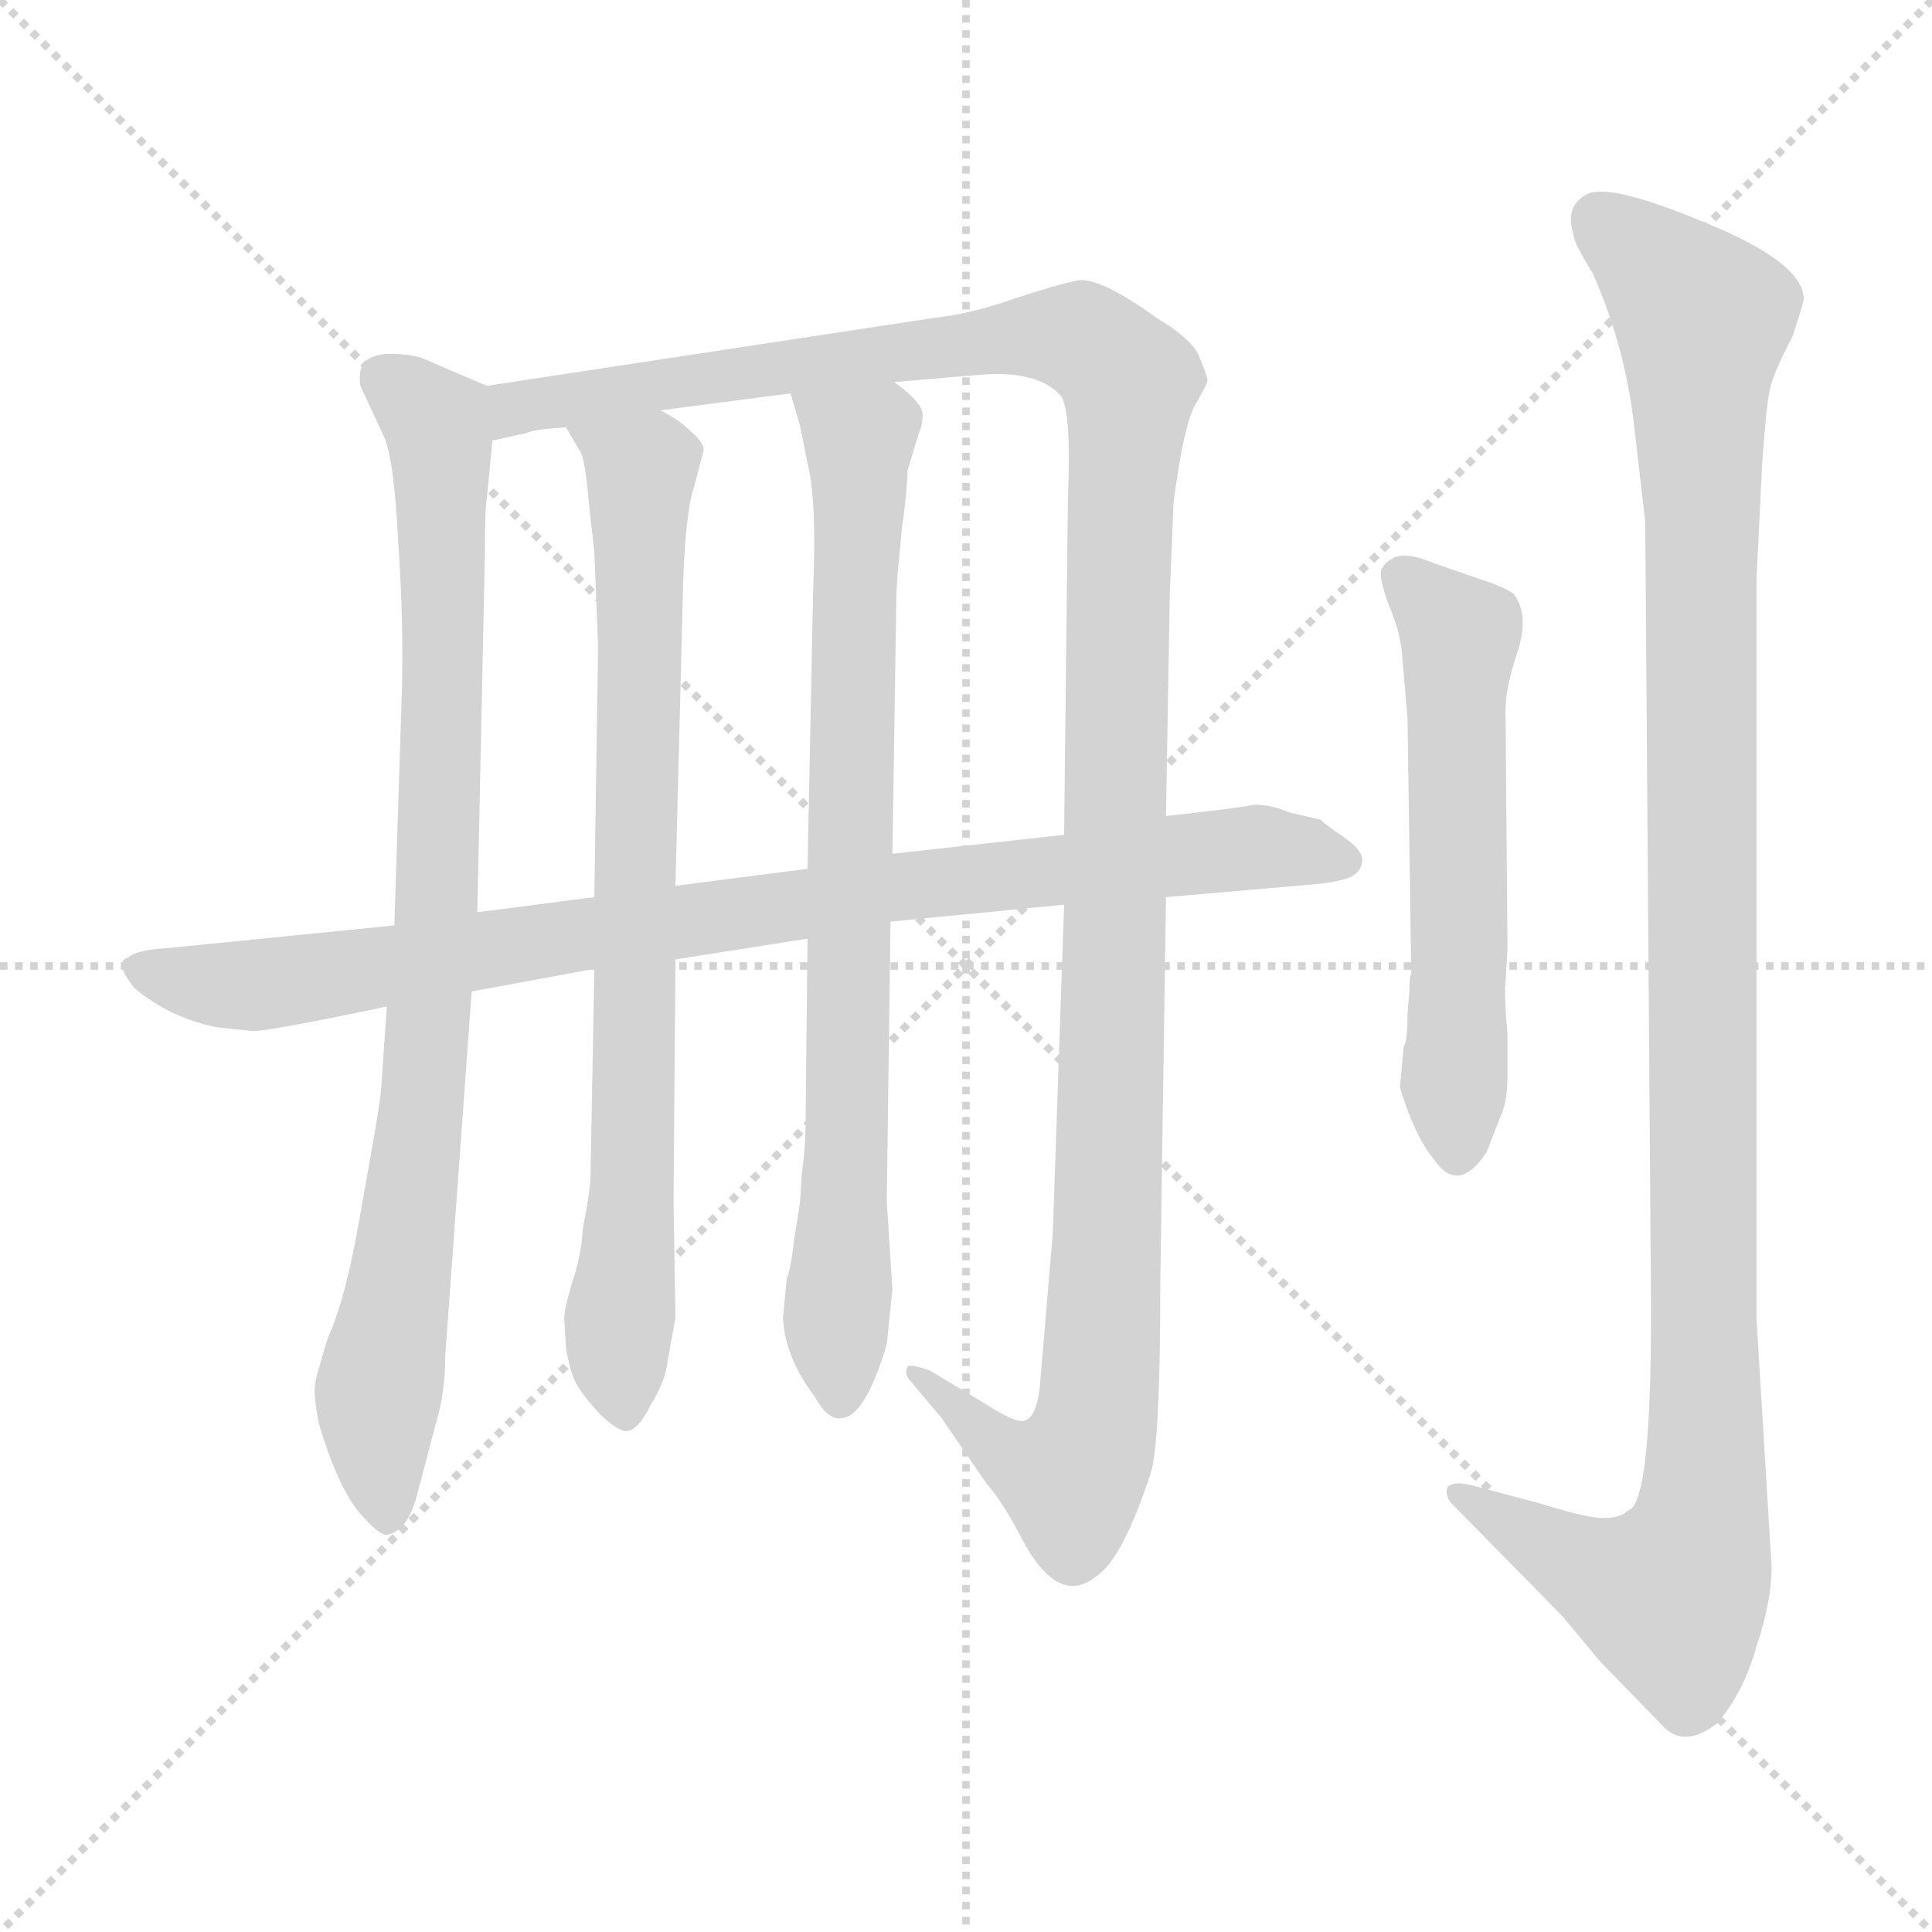 <svg xmlns="http://www.w3.org/2000/svg" version="1.1" viewBox="0 0 1024 1024">
  <g stroke="lightgray" stroke-dasharray="1,1" stroke-width="1" transform="scale(4, 4)">
    <line x1="0" y1="0" x2="256" y2="256" />
    <line x1="256" y1="0" x2="0" y2="256" />
    <line x1="128" y1="0" x2="128" y2="256" />
    <line x1="0" y1="128" x2="256" y2="128" />
  </g>
  <g transform="scale(1.0, -1.0) translate(0.0, -788.50)">
    <style type="text/css">
      
        @keyframes keyframes0 {
          from {
            stroke: blue;
            stroke-dashoffset: 874;
            stroke-width: 128;
          }
          74% {
            animation-timing-function: step-end;
            stroke: blue;
            stroke-dashoffset: 0;
            stroke-width: 128;
          }
          to {
            stroke: black;
            stroke-width: 1024;
          }
        }
        #make-me-a-hanzi-animation-0 {
          animation: keyframes0 0.961s both;
          animation-delay: 0s;
          animation-timing-function: linear;
        }
      
        @keyframes keyframes1 {
          from {
            stroke: blue;
            stroke-dashoffset: 1288;
            stroke-width: 128;
          }
          81% {
            animation-timing-function: step-end;
            stroke: blue;
            stroke-dashoffset: 0;
            stroke-width: 128;
          }
          to {
            stroke: black;
            stroke-width: 1024;
          }
        }
        #make-me-a-hanzi-animation-1 {
          animation: keyframes1 1.298s both;
          animation-delay: 0.961s;
          animation-timing-function: linear;
        }
      
        @keyframes keyframes2 {
          from {
            stroke: blue;
            stroke-dashoffset: 795;
            stroke-width: 128;
          }
          72% {
            animation-timing-function: step-end;
            stroke: blue;
            stroke-dashoffset: 0;
            stroke-width: 128;
          }
          to {
            stroke: black;
            stroke-width: 1024;
          }
        }
        #make-me-a-hanzi-animation-2 {
          animation: keyframes2 0.897s both;
          animation-delay: 2.259s;
          animation-timing-function: linear;
        }
      
        @keyframes keyframes3 {
          from {
            stroke: blue;
            stroke-dashoffset: 799;
            stroke-width: 128;
          }
          72% {
            animation-timing-function: step-end;
            stroke: blue;
            stroke-dashoffset: 0;
            stroke-width: 128;
          }
          to {
            stroke: black;
            stroke-width: 1024;
          }
        }
        #make-me-a-hanzi-animation-3 {
          animation: keyframes3 0.9s both;
          animation-delay: 3.156s;
          animation-timing-function: linear;
        }
      
        @keyframes keyframes4 {
          from {
            stroke: blue;
            stroke-dashoffset: 899;
            stroke-width: 128;
          }
          75% {
            animation-timing-function: step-end;
            stroke: blue;
            stroke-dashoffset: 0;
            stroke-width: 128;
          }
          to {
            stroke: black;
            stroke-width: 1024;
          }
        }
        #make-me-a-hanzi-animation-4 {
          animation: keyframes4 0.982s both;
          animation-delay: 4.057s;
          animation-timing-function: linear;
        }
      
        @keyframes keyframes5 {
          from {
            stroke: blue;
            stroke-dashoffset: 573;
            stroke-width: 128;
          }
          65% {
            animation-timing-function: step-end;
            stroke: blue;
            stroke-dashoffset: 0;
            stroke-width: 128;
          }
          to {
            stroke: black;
            stroke-width: 1024;
          }
        }
        #make-me-a-hanzi-animation-5 {
          animation: keyframes5 0.716s both;
          animation-delay: 5.038s;
          animation-timing-function: linear;
        }
      
        @keyframes keyframes6 {
          from {
            stroke: blue;
            stroke-dashoffset: 1139;
            stroke-width: 128;
          }
          79% {
            animation-timing-function: step-end;
            stroke: blue;
            stroke-dashoffset: 0;
            stroke-width: 128;
          }
          to {
            stroke: black;
            stroke-width: 1024;
          }
        }
        #make-me-a-hanzi-animation-6 {
          animation: keyframes6 1.177s both;
          animation-delay: 5.755s;
          animation-timing-function: linear;
        }
      
    </style>
    
      <path d="M 205 255 L 202 211 Q 201 200 192 151 Q 184 102 174 80 Q 168 61 167 55 Q 166 49 169 34 Q 180 -3 193 -16 Q 201 -25 205 -25 Q 216 -23 221 -4 L 231 34 Q 236 50 236 70 L 250 263 L 253 305 L 257 495 Q 257 519 258 524 L 261 555 C 264 582 264 582 258 584 L 223 599 Q 216 601 205 601 Q 195 600 192 595 Q 190 590 191 584 L 204 556 Q 209 543 211 502 Q 214 460 213 422 L 209 298 L 205 255 Z" fill="lightgray" />
    
      <path d="M 564 309 L 558 135 L 551 52 Q 549 38 544 36 Q 540 33 523 44 L 493 62 Q 482 66 481 64 Q 479 60 483 56 L 499 37 L 523 2 Q 531 -7 540 -24 Q 560 -64 581 -47 Q 595 -38 610 8 Q 615 24 615 110 L 618 313 L 618 356 L 620 473 L 622 522 Q 627 561 633 573 Q 640 585 640 587 Q 640 589 635 601 Q 630 610 613 620 Q 584 641 572 640 Q 561 638 537 630 Q 514 622 495 620 L 258 584 C 228 579 232 549 261 555 L 279 559 Q 283 561 300 562 L 350 571 L 419 580 L 474 586 L 521 590 Q 550 592 562 579 Q 568 572 566 524 L 564 346 L 564 309 Z" fill="lightgray" />
    
      <path d="M 315 275 L 313 166 Q 313 158 309 138 Q 308 122 303 108 Q 299 94 299 90 L 300 74 Q 302 62 305 56 Q 308 50 317 40 Q 327 30 332 30 Q 338 30 345 44 Q 353 57 354 68 L 358 90 L 357 151 L 358 280 L 358 319 L 362 476 Q 363 516 368 531 L 373 550 Q 373 554 366 560 Q 360 566 350 571 C 325 587 285 588 300 562 L 307 550 Q 310 547 312 523 L 315 496 L 317 446 L 315 313 L 315 275 Z" fill="lightgray" />
    
      <path d="M 428 291 L 427 196 Q 427 180 425 167 L 424 151 L 421 132 Q 419 115 417 111 L 415 90 Q 416 69 432 48 Q 439 35 447 37 Q 459 39 470 76 L 473 105 L 470 152 L 472 300 L 473 336 L 475 466 Q 475 476 476 487 L 478 508 Q 481 530 481 539 L 487 559 Q 489 563 489 569 Q 489 575 474 586 C 452 606 411 609 419 580 L 424 563 L 428 543 Q 433 523 431 477 L 428 328 L 428 291 Z" fill="lightgray" />
    
      <path d="M 250 263 L 315 275 L 358 280 L 428 291 L 472 300 L 564 309 L 618 313 L 699 320 Q 715 322 718 325 Q 722 328 722 333 Q 722 338 712 345 Q 703 351 700 354 L 683 358 Q 674 362 665 362 Q 655 360 618 356 L 564 346 L 473 336 L 428 328 L 358 319 L 315 313 L 253 305 L 209 298 L 89 286 Q 72 285 68 281 Q 60 279 71 265 Q 90 249 115 244 L 134 242 Q 143 242 205 255 L 250 263 Z" fill="lightgray" />
    
      <path d="M 747 263 L 746 251 Q 746 236 744 234 L 742 212 Q 750 186 760 174 Q 773 155 788 178 L 795 196 Q 799 204 799 218 L 799 240 Q 797 264 798 268 L 799 286 L 798 408 Q 797 421 804 442 Q 811 463 802 474 Q 796 478 783 482 L 760 490 Q 746 496 739 493 Q 733 490 732 486 Q 731 482 736 468 Q 742 454 743 443 L 746 408 L 748 272 Q 747 272 747 263 Z" fill="lightgray" />
    
      <path d="M 939 -42 L 931 89 L 931 482 L 934 543 Q 936 572 938 582 Q 940 591 950 610 Q 956 628 956 630 Q 956 649 905 670 Q 855 691 842 686 Q 829 680 834 664 Q 834 660 844 644 Q 861 606 866 564 L 872 512 L 875 108 Q 876 -9 863 -12 Q 859 -16 851 -16 Q 844 -17 815 -8 L 781 1 Q 770 4 767 0 Q 766 -4 769 -8 L 828 -68 L 848 -92 L 882 -127 Q 893 -138 910 -125 Q 924 -109 931 -84 Q 939 -60 939 -42 Z" fill="lightgray" />
    
    
      <clipPath id="make-me-a-hanzi-clip-0">
        <path d="M 205 255 L 202 211 Q 201 200 192 151 Q 184 102 174 80 Q 168 61 167 55 Q 166 49 169 34 Q 180 -3 193 -16 Q 201 -25 205 -25 Q 216 -23 221 -4 L 231 34 Q 236 50 236 70 L 250 263 L 253 305 L 257 495 Q 257 519 258 524 L 261 555 C 264 582 264 582 258 584 L 223 599 Q 216 601 205 601 Q 195 600 192 595 Q 190 590 191 584 L 204 556 Q 209 543 211 502 Q 214 460 213 422 L 209 298 L 205 255 Z" />
      </clipPath>
      <path clip-path="url(#make-me-a-hanzi-clip-0)" d="M 203 588 L 231 565 L 235 505 L 232 313 L 222 183 L 200 45 L 204 -14" fill="none" id="make-me-a-hanzi-animation-0" stroke-dasharray="746 1492" stroke-linecap="round" />
    
      <clipPath id="make-me-a-hanzi-clip-1">
        <path d="M 564 309 L 558 135 L 551 52 Q 549 38 544 36 Q 540 33 523 44 L 493 62 Q 482 66 481 64 Q 479 60 483 56 L 499 37 L 523 2 Q 531 -7 540 -24 Q 560 -64 581 -47 Q 595 -38 610 8 Q 615 24 615 110 L 618 313 L 618 356 L 620 473 L 622 522 Q 627 561 633 573 Q 640 585 640 587 Q 640 589 635 601 Q 630 610 613 620 Q 584 641 572 640 Q 561 638 537 630 Q 514 622 495 620 L 258 584 C 228 579 232 549 261 555 L 279 559 Q 283 561 300 562 L 350 571 L 419 580 L 474 586 L 521 590 Q 550 592 562 579 Q 568 572 566 524 L 564 346 L 564 309 Z" />
      </clipPath>
      <path clip-path="url(#make-me-a-hanzi-clip-1)" d="M 264 563 L 284 575 L 535 610 L 575 607 L 596 589 L 586 98 L 582 43 L 572 10 L 568 5 L 534 18 L 487 61" fill="none" id="make-me-a-hanzi-animation-1" stroke-dasharray="1160 2320" stroke-linecap="round" />
    
      <clipPath id="make-me-a-hanzi-clip-2">
        <path d="M 315 275 L 313 166 Q 313 158 309 138 Q 308 122 303 108 Q 299 94 299 90 L 300 74 Q 302 62 305 56 Q 308 50 317 40 Q 327 30 332 30 Q 338 30 345 44 Q 353 57 354 68 L 358 90 L 357 151 L 358 280 L 358 319 L 362 476 Q 363 516 368 531 L 373 550 Q 373 554 366 560 Q 360 566 350 571 C 325 587 285 588 300 562 L 307 550 Q 310 547 312 523 L 315 496 L 317 446 L 315 313 L 315 275 Z" />
      </clipPath>
      <path clip-path="url(#make-me-a-hanzi-clip-2)" d="M 307 558 L 339 539 L 336 187 L 327 74 L 332 38" fill="none" id="make-me-a-hanzi-animation-2" stroke-dasharray="667 1334" stroke-linecap="round" />
    
      <clipPath id="make-me-a-hanzi-clip-3">
        <path d="M 428 291 L 427 196 Q 427 180 425 167 L 424 151 L 421 132 Q 419 115 417 111 L 415 90 Q 416 69 432 48 Q 439 35 447 37 Q 459 39 470 76 L 473 105 L 470 152 L 472 300 L 473 336 L 475 466 Q 475 476 476 487 L 478 508 Q 481 530 481 539 L 487 559 Q 489 563 489 569 Q 489 575 474 586 C 452 606 411 609 419 580 L 424 563 L 428 543 Q 433 523 431 477 L 428 328 L 428 291 Z" />
      </clipPath>
      <path clip-path="url(#make-me-a-hanzi-clip-3)" d="M 426 578 L 455 552 L 445 48" fill="none" id="make-me-a-hanzi-animation-3" stroke-dasharray="671 1342" stroke-linecap="round" />
    
      <clipPath id="make-me-a-hanzi-clip-4">
        <path d="M 250 263 L 315 275 L 358 280 L 428 291 L 472 300 L 564 309 L 618 313 L 699 320 Q 715 322 718 325 Q 722 328 722 333 Q 722 338 712 345 Q 703 351 700 354 L 683 358 Q 674 362 665 362 Q 655 360 618 356 L 564 346 L 473 336 L 428 328 L 358 319 L 315 313 L 253 305 L 209 298 L 89 286 Q 72 285 68 281 Q 60 279 71 265 Q 90 249 115 244 L 134 242 Q 143 242 205 255 L 250 263 Z" />
      </clipPath>
      <path clip-path="url(#make-me-a-hanzi-clip-4)" d="M 74 274 L 135 266 L 482 320 L 667 340 L 711 334" fill="none" id="make-me-a-hanzi-animation-4" stroke-dasharray="771 1542" stroke-linecap="round" />
    
      <clipPath id="make-me-a-hanzi-clip-5">
        <path d="M 747 263 L 746 251 Q 746 236 744 234 L 742 212 Q 750 186 760 174 Q 773 155 788 178 L 795 196 Q 799 204 799 218 L 799 240 Q 797 264 798 268 L 799 286 L 798 408 Q 797 421 804 442 Q 811 463 802 474 Q 796 478 783 482 L 760 490 Q 746 496 739 493 Q 733 490 732 486 Q 731 482 736 468 Q 742 454 743 443 L 746 408 L 748 272 Q 747 272 747 263 Z" />
      </clipPath>
      <path clip-path="url(#make-me-a-hanzi-clip-5)" d="M 742 483 L 774 452 L 773 180" fill="none" id="make-me-a-hanzi-animation-5" stroke-dasharray="445 890" stroke-linecap="round" />
    
      <clipPath id="make-me-a-hanzi-clip-6">
        <path d="M 939 -42 L 931 89 L 931 482 L 934 543 Q 936 572 938 582 Q 940 591 950 610 Q 956 628 956 630 Q 956 649 905 670 Q 855 691 842 686 Q 829 680 834 664 Q 834 660 844 644 Q 861 606 866 564 L 872 512 L 875 108 Q 876 -9 863 -12 Q 859 -16 851 -16 Q 844 -17 815 -8 L 781 1 Q 770 4 767 0 Q 766 -4 769 -8 L 828 -68 L 848 -92 L 882 -127 Q 893 -138 910 -125 Q 924 -109 931 -84 Q 939 -60 939 -42 Z" />
      </clipPath>
      <path clip-path="url(#make-me-a-hanzi-clip-6)" d="M 847 672 L 903 619 L 903 -8 L 886 -58 L 843 -44 L 774 -2" fill="none" id="make-me-a-hanzi-animation-6" stroke-dasharray="1011 2022" stroke-linecap="round" />
    
  </g>
</svg>